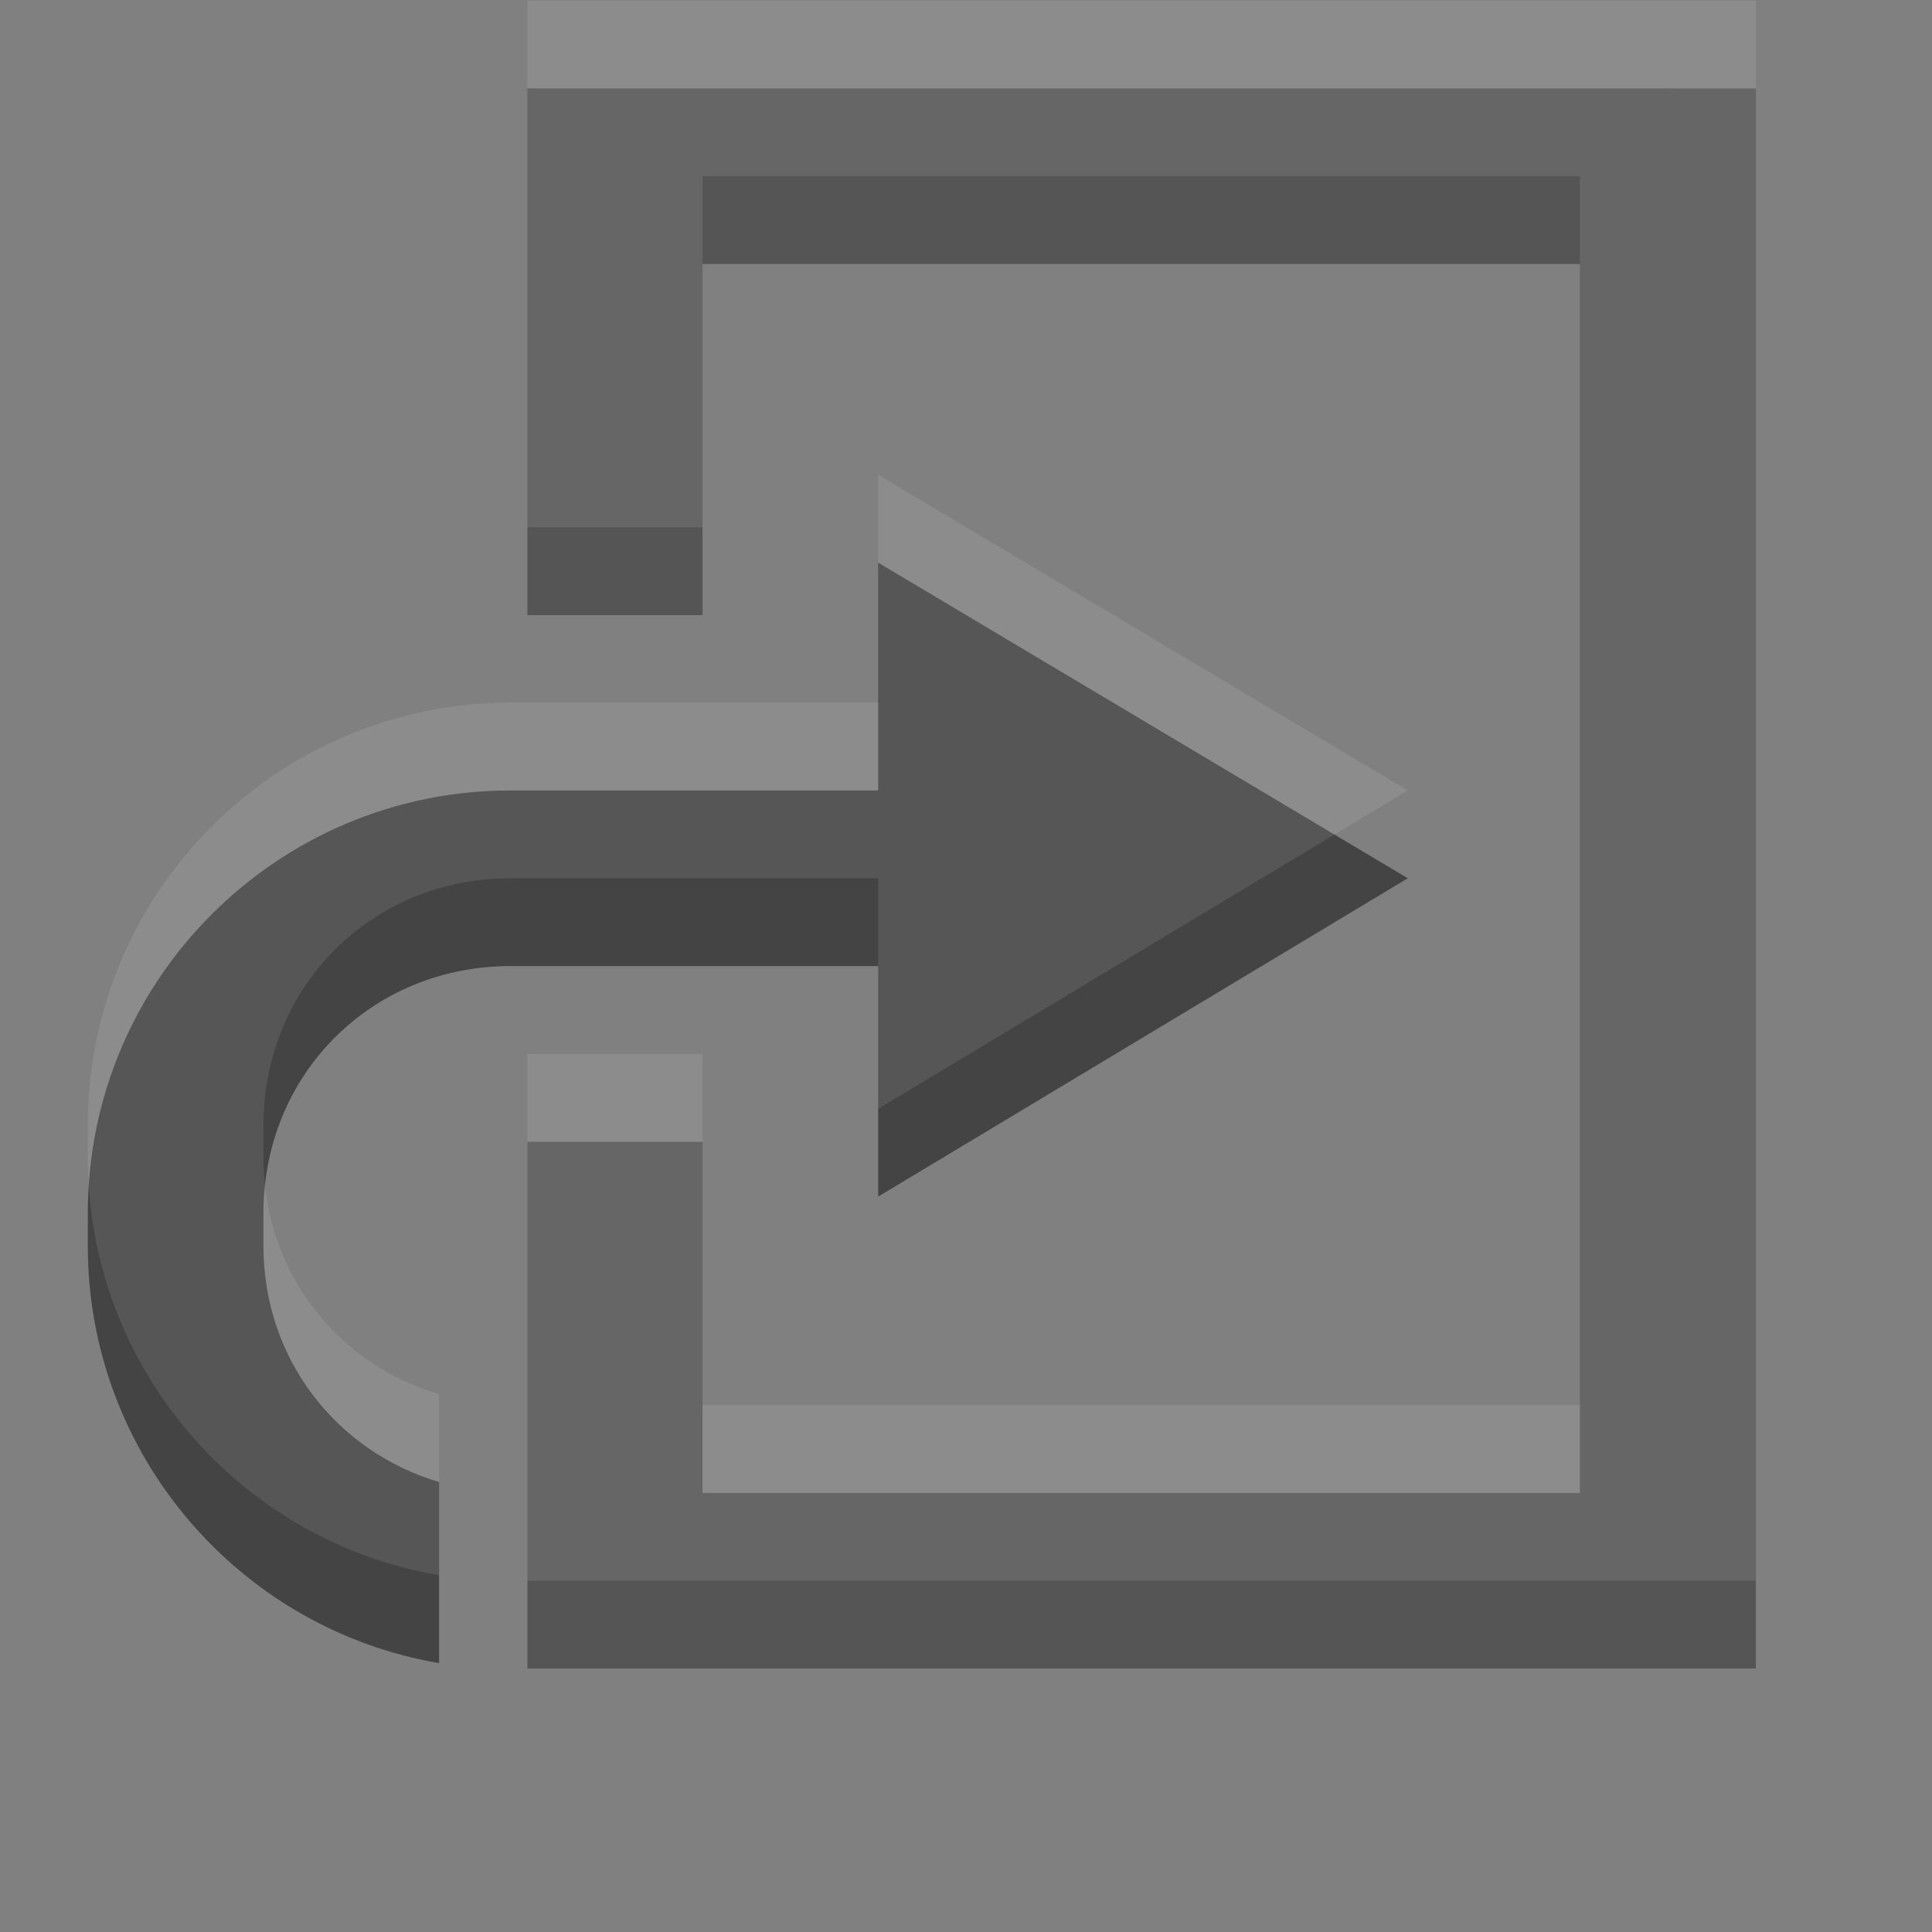 <?xml version="1.0" encoding="UTF-8" standalone="no"?>
<!-- Created with Inkscape (http://www.inkscape.org/) -->

<svg
   xmlns:dc="http://purl.org/dc/elements/1.1/"
   xmlns:cc="http://creativecommons.org/ns#"
   xmlns:rdf="http://www.w3.org/1999/02/22-rdf-syntax-ns#"
   xmlns:svg="http://www.w3.org/2000/svg"
   xmlns="http://www.w3.org/2000/svg"
   xmlns:sodipodi="http://sodipodi.sourceforge.net/DTD/sodipodi-0.dtd"
   xmlns:inkscape="http://www.inkscape.org/namespaces/inkscape"
   width="22"
   height="22"
   id="svg3495"
   version="1.1"
   inkscape:version="0.48.4 r9939"
   sodipodi:docname="document-revert-rtl.svg">
  <rect width="100%" height="100%" fill="#808080" stroke="none"/>
  <defs
     id="defs3497" />
  <sodipodi:namedview
     id="base"
     pagecolor="#ffffff"
     bordercolor="#666666"
     borderopacity="1.0"
     inkscape:pageopacity="0.0"
     inkscape:pageshadow="2"
     inkscape:zoom="1"
     inkscape:cx="-41.593279"
     inkscape:cy="6.7774292"
     inkscape:current-layer="layer1"
     showgrid="false"
     showborder="false"
     inkscape:grid-bbox="true"
     inkscape:document-units="px"
     inkscape:window-width="1364"
     inkscape:window-height="700"
     inkscape:window-x="0"
     inkscape:window-y="28"
     inkscape:window-maximized="1"
     inkscape:snap-bbox="true"
     inkscape:bbox-paths="true"
     inkscape:bbox-nodes="true"
     inkscape:snap-bbox-edge-midpoints="false">
    <inkscape:grid
       type="xygrid"
       id="grid3512"
       empspacing="4"
       visible="true"
       enabled="true"
       snapvisiblegridlinesonly="true"
       dotted="false" />
  </sodipodi:namedview>
  <g
     id="layer1"
     inkscape:label="Layer 1"
     inkscape:groupmode="layer"
     transform="translate(0,-26)">
    <g
       id="g3822"
       transform="matrix(-1,0,0,1,22,0)">
      <g
         transform="matrix(0.833,0,0,-0.833,15.333,45.333)"
         id="g3813">
        <path
           inkscape:connector-curvature="0"
           id="path4831"
           style="fill:#555555;fill-opacity:1;fill-rule:nonzero;stroke:none"
           d="m -1.6,2.8 -11.994,10e-8 -5e-6,16.8 11.994,0 0,-4.8 2.394,-10e-7 10e-9,7.2 L -16,22 l 5e-6,-21.6 14.794,-1.3e-7 2,0 -5.21e-6,7.2 -2.394,5e-7 z"
           sodipodi:nodetypes="cccccccccccccc" />
      </g>
      <path
         id="rect3012"
         d="M 12,32.407 5.969,36.001 12,39.626 l 0,-2.125 0,-0.5 4.188,0 c 1.581,0 2.812,1.231 2.812,2.812 l 0,0.375 c 0,1.292 -0.837,2.343 -2,2.688 l 0,2.062 c 2.27,-0.386 4,-2.371 4,-4.75 l 0,-0.375 c 0,-2.655 -2.158,-4.812 -4.812,-4.812 l -4.188,0 0,-0.5 0,-2.094 z"
         style="font-size:medium;font-style:normal;font-variant:normal;font-weight:normal;font-stretch:normal;text-indent:0;text-align:start;text-decoration:none;line-height:normal;letter-spacing:normal;word-spacing:normal;text-transform:none;direction:ltr;block-progression:tb;writing-mode:lr-tb;text-anchor:start;baseline-shift:baseline;color:#000000;fill:#444444;fill-opacity:1;fill-rule:nonzero;stroke:none;stroke-width:2;marker:none;visibility:visible;display:inline;overflow:visible;enable-background:accumulate;font-family:Sans;-inkscape-font-specification:Sans"
         inkscape:connector-curvature="0" />
    </g>
    <g
       id="g3827"
       style="opacity:0.1;fill:#ffffff;fill-opacity:1"
       transform="matrix(-1,0,0,1,22,-1)">
      <g
         id="g3829"
         transform="matrix(0.833,0,0,-0.833,15.333,45.333)"
         style="fill:#ffffff;fill-opacity:1">
        <path
           sodipodi:nodetypes="cccccccccccccc"
           d="m -1.6,2.8 -11.994,10e-8 -5e-6,16.8 11.994,0 0,-4.8 2.394,-10e-7 10e-9,7.2 L -16,22 l 5e-6,-21.6 14.794,-1.3e-7 2,0 -5.21e-6,7.2 -2.394,5e-7 z"
           style="fill:#ffffff;fill-opacity:1;fill-rule:nonzero;stroke:none"
           id="path3831"
           inkscape:connector-curvature="0" />
      </g>
      <path
         inkscape:connector-curvature="0"
         style="font-size:medium;font-style:normal;font-variant:normal;font-weight:normal;font-stretch:normal;text-indent:0;text-align:start;text-decoration:none;line-height:normal;letter-spacing:normal;word-spacing:normal;text-transform:none;direction:ltr;block-progression:tb;writing-mode:lr-tb;text-anchor:start;baseline-shift:baseline;color:#000000;fill:#ffffff;fill-opacity:1;fill-rule:nonzero;stroke:none;stroke-width:2;marker:none;visibility:visible;display:inline;overflow:visible;enable-background:accumulate;font-family:Sans;-inkscape-font-specification:Sans"
         d="M 12,32.407 5.969,36.001 12,39.626 l 0,-2.125 0,-0.5 4.188,0 c 1.581,0 2.812,1.231 2.812,2.812 l 0,0.375 c 0,1.292 -0.837,2.343 -2,2.688 l 0,2.062 c 2.27,-0.386 4,-2.371 4,-4.75 l 0,-0.375 c 0,-2.655 -2.158,-4.812 -4.812,-4.812 l -4.188,0 0,-0.5 0,-2.094 z"
         id="path3833" />
    </g>
  </g>
</svg>
